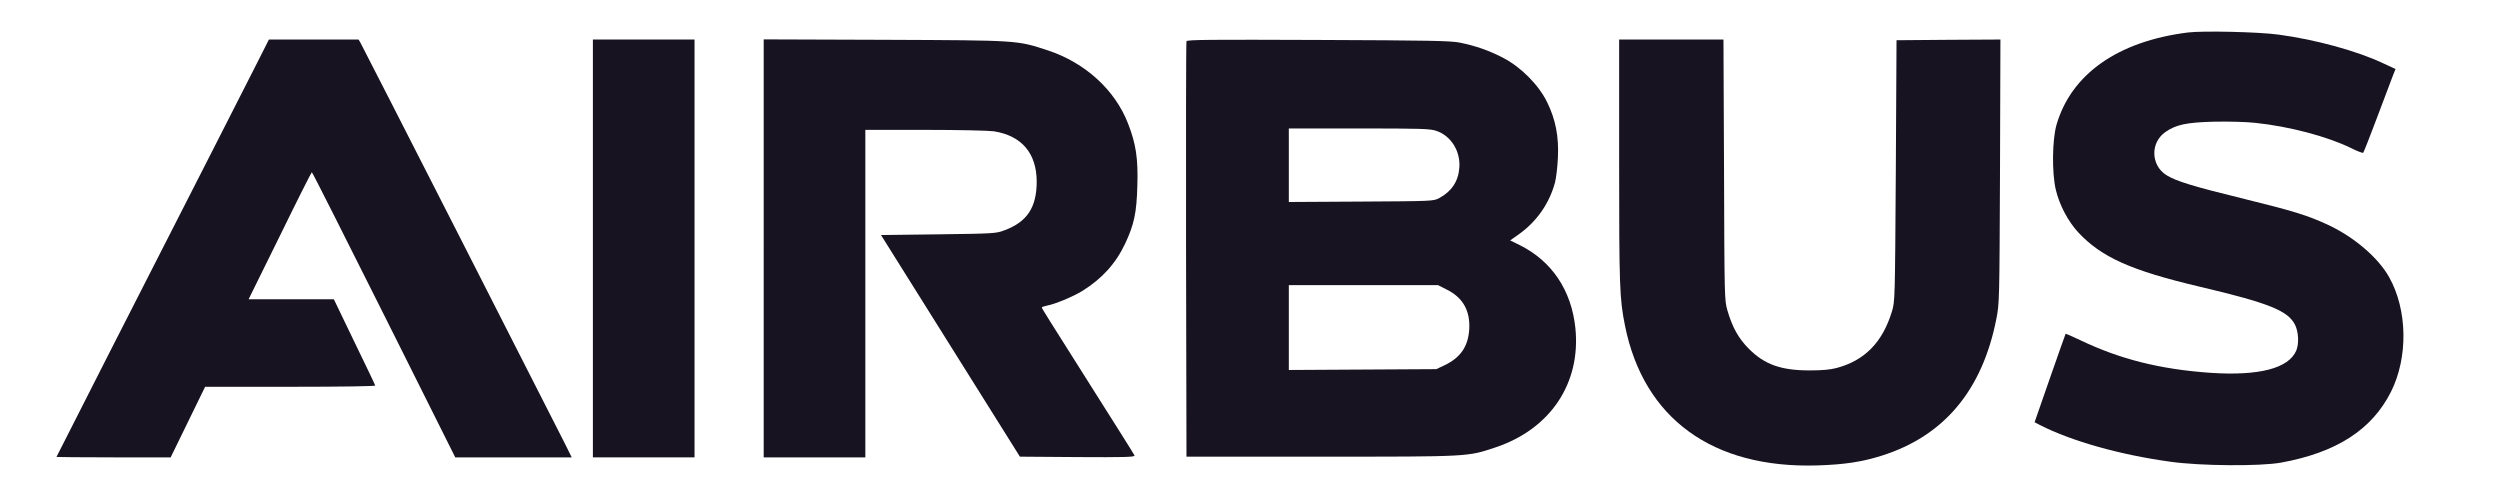 <?xml version="1.0" standalone="no"?><!DOCTYPE svg PUBLIC "-//W3C//DTD SVG 20010904//EN" "http://www.w3.org/TR/2001/REC-SVG-20010904/DTD/svg10.dtd"><svg version="1.0" xmlns="http://www.w3.org/2000/svg" viewBox="0 0 1771 355" preserveAspectRatio="xMidYMid meet"><g transform="translate(0,355) scale(0.1,-0.1)" fill="#171321" stroke="none"><path d="M15500 3320 c-497 -62 -828 -295 -932 -655 -30 -106 -33 -338 -5 -458 26 -110 87 -225 160 -304 165 -176 373 -269 860 -384 491 -116 627 -170 676 -272 24 -50 28 -131 8 -180 -54 -127 -264 -181 -609 -158 -355 25 -640 96 -923 232 -55 26 -101 46 -102 45 -1 -1 -51 -142 -111 -314 l-109 -313 38 -20 c224 -114 567 -211 925 -260 213 -30 636 -33 784 -6 394 72 643 234 778 502 122 244 117 579 -13 811 -78 140 -251 287 -437 373 -141 65 -244 97 -586 181 -368 90 -488 127 -556 170 -110 70 -114 230 -6 305 75 52 148 68 344 73 104 2 225 -1 290 -8 243 -25 514 -97 681 -179 44 -22 83 -37 86 -33 4 4 48 116 98 249 50 134 100 266 111 294 l20 50 -86 40 c-188 89 -482 169 -744 204 -138 19 -535 28 -640 15z"/><path d="M1813 3088 c-51 -101 -181 -356 -289 -568 -475 -930 -1124 -2204 -1124 -2207 0 -1 182 -3 405 -3 l404 0 122 250 122 250 604 0 c376 0 603 4 601 9 -1 6 -68 145 -148 310 l-145 301 -302 0 -302 0 222 450 c121 248 223 450 226 450 4 0 233 -455 511 -1010 l505 -1010 413 0 412 0 -46 93 c-113 225 -1438 2824 -1451 2845 l-13 22 -318 0 -317 0 -92 -182z"/><path d="M4200 1790 l0 -1480 360 0 360 0 0 1480 0 1480 -360 0 -360 0 0 -1480z"/><path d="M5410 1791 l0 -1481 360 0 360 0 0 1160 0 1160 423 0 c237 0 450 -5 487 -10 197 -31 303 -155 304 -355 0 -184 -67 -287 -230 -347 -56 -22 -77 -23 -466 -28 l-407 -5 492 -785 492 -785 409 -3 c327 -2 407 0 403 11 -2 7 -126 203 -274 437 -350 553 -383 606 -383 612 0 3 17 9 37 13 55 10 181 62 247 102 140 86 239 194 307 338 63 135 81 217 86 410 6 193 -10 296 -66 440 -92 238 -304 431 -568 518 -220 72 -200 71 -1155 75 l-858 3 0 -1480z"/><path d="M8405 3258 c-3 -7 -4 -672 -3 -1478 l3 -1465 955 0 c1057 0 1034 -1 1235 66 388 130 605 454 565 845 -28 268 -167 475 -395 588 l-67 33 65 46 c124 89 212 216 252 362 9 33 18 112 21 175 8 151 -16 274 -77 398 -61 123 -187 249 -314 314 -102 52 -191 83 -303 106 -66 13 -208 16 -1005 19 -754 3 -928 2 -932 -9z m1770 -635 c104 -35 172 -144 163 -261 -7 -97 -55 -168 -142 -215 -41 -22 -46 -22 -553 -25 l-513 -3 0 261 0 260 498 0 c438 0 504 -2 547 -17z m73 -1124 c116 -57 168 -151 160 -283 -8 -122 -63 -201 -178 -255 l-55 -26 -522 -3 -523 -3 0 300 0 301 528 0 529 0 61 -31z"/><path d="M11470 2405 c0 -888 3 -968 41 -1160 132 -660 621 -1015 1364 -992 191 6 316 25 455 69 441 139 712 462 812 968 22 114 22 126 26 1048 l3 932 -368 -2 -368 -3 -5 -925 c-6 -923 -6 -925 -28 -998 -67 -218 -193 -346 -392 -399 -45 -12 -104 -17 -190 -17 -203 0 -319 41 -431 153 -73 73 -117 152 -152 272 -21 73 -21 89 -24 997 l-4 922 -369 0 -370 0 0 -865z"/></g></svg>